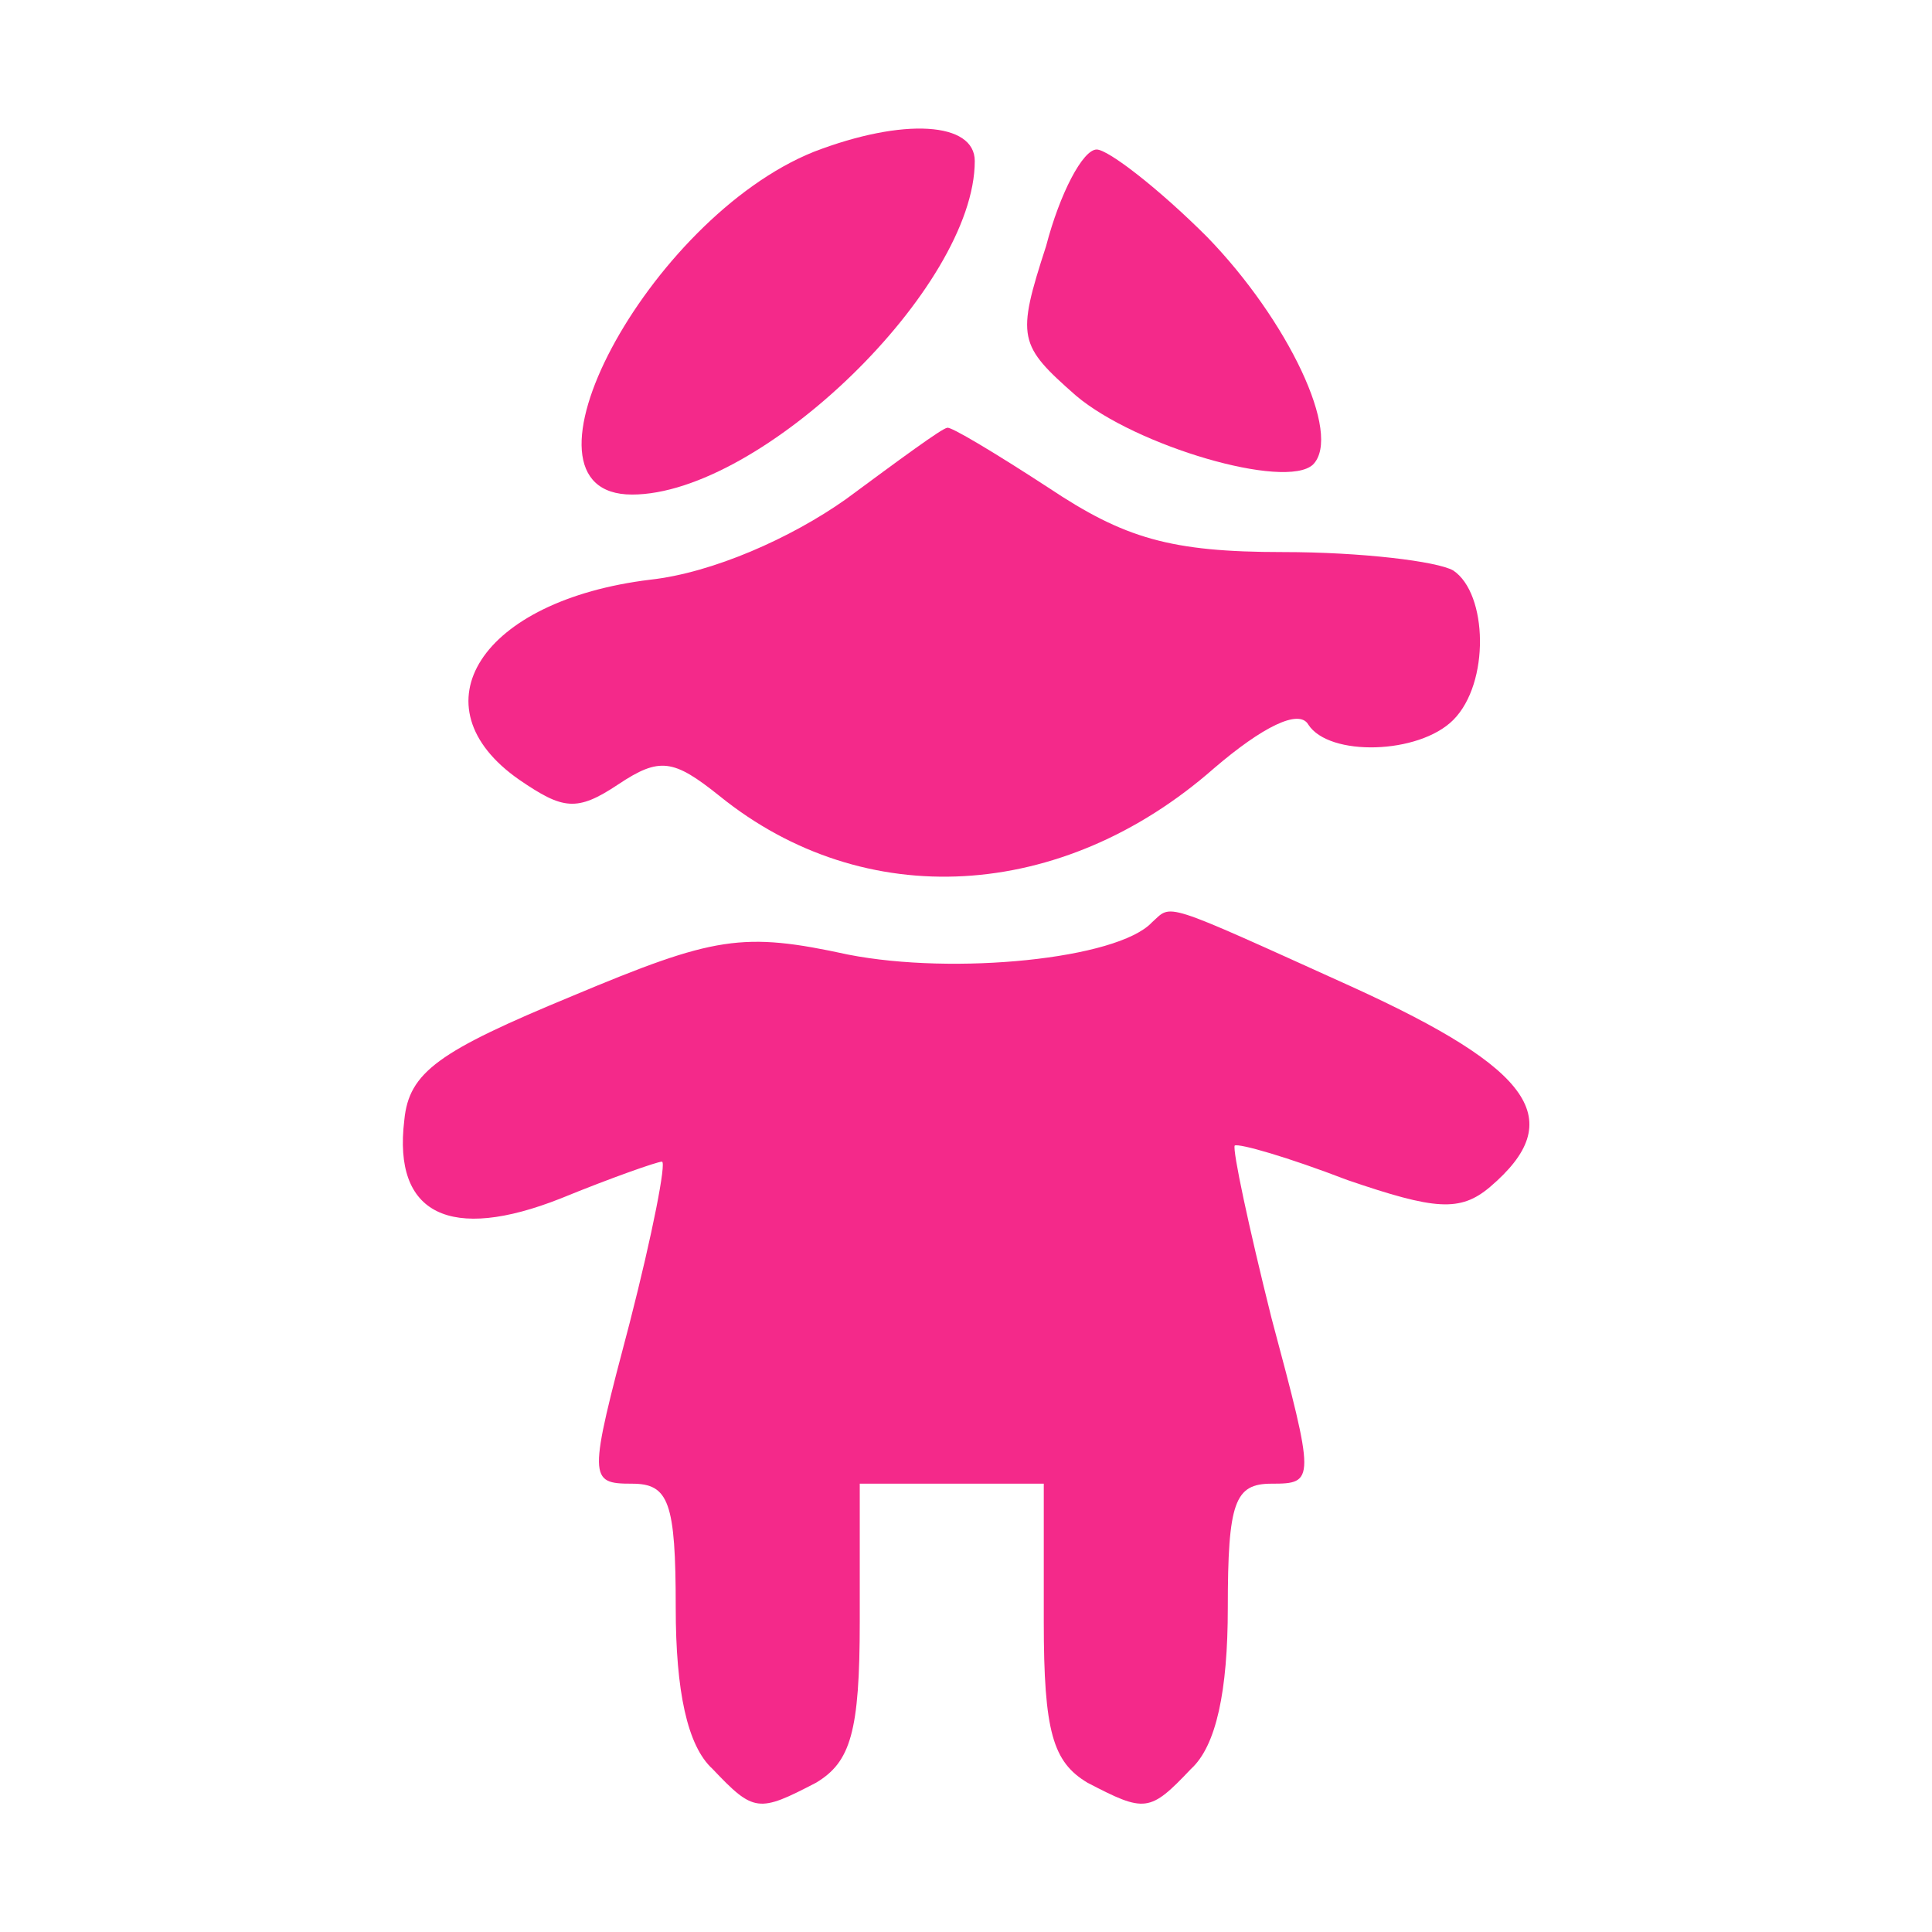<svg version="1.1" xmlns="http://www.w3.org/2000/svg" xmlns:xlink="http://www.w3.org/1999/xlink" width="84pt" height="84pt" viewBox="0,0,256,256"><g fill="#f4298a" fill-rule="nonzero" stroke="none" stroke-width="1" stroke-linecap="butt" stroke-linejoin="miter" stroke-miterlimit="10" stroke-dasharray="" stroke-dashoffset="0" font-family="none" font-weight="none" font-size="none" text-anchor="none" style="mix-blend-mode: normal"><g transform="translate(-1.902,-1.524) scale(3.048,3.048)"><g transform="translate(0,84) scale(0.1,-0.1)"><path d="M360,769c-72,-29 -136,-149 -79,-149c56,0 149,90 149,145c0,17 -31,19 -70,4z"></path><path d="M461,728c-13,-40 -12,-43 13,-65c26,-22 91,-41 103,-30c13,13 -11,63 -46,99c-21,21 -43,38 -48,38c-6,0 -16,-19 -22,-42z"></path><path d="M374,618c-24,-17 -58,-32 -85,-35c-74,-9 -103,-55 -57,-87c19,-13 25,-14 43,-2c18,12 24,11 44,-5c63,-51 149,-46 215,12c21,18 37,26 41,19c9,-14 48,-13 63,2c16,16 15,55 0,65c-7,4 -40,8 -74,8c-49,0 -69,6 -102,28c-23,15 -43,27 -44,26c-2,0 -21,-14 -44,-31z"></path><path d="M507,434c-15,-16 -86,-23 -132,-14c-46,10 -58,8 -120,-18c-58,-24 -71,-33 -73,-54c-5,-41 20,-53 68,-34c22,9 42,16 44,16c2,0 -4,-31 -14,-70c-18,-68 -18,-70 1,-70c16,0 19,-8 19,-54c0,-36 5,-60 16,-70c18,-19 20,-19 45,-6c15,9 19,22 19,70v60h40h40v-60c0,-48 4,-61 19,-70c25,-13 27,-13 45,6c11,10 16,34 16,70c0,46 3,54 19,54c19,0 19,1 0,72c-10,40 -17,73 -16,75c2,1 23,-5 49,-15c38,-13 49,-14 62,-3c34,29 19,51 -60,87c-84,38 -78,36 -87,28z"></path></g></g></g></svg>